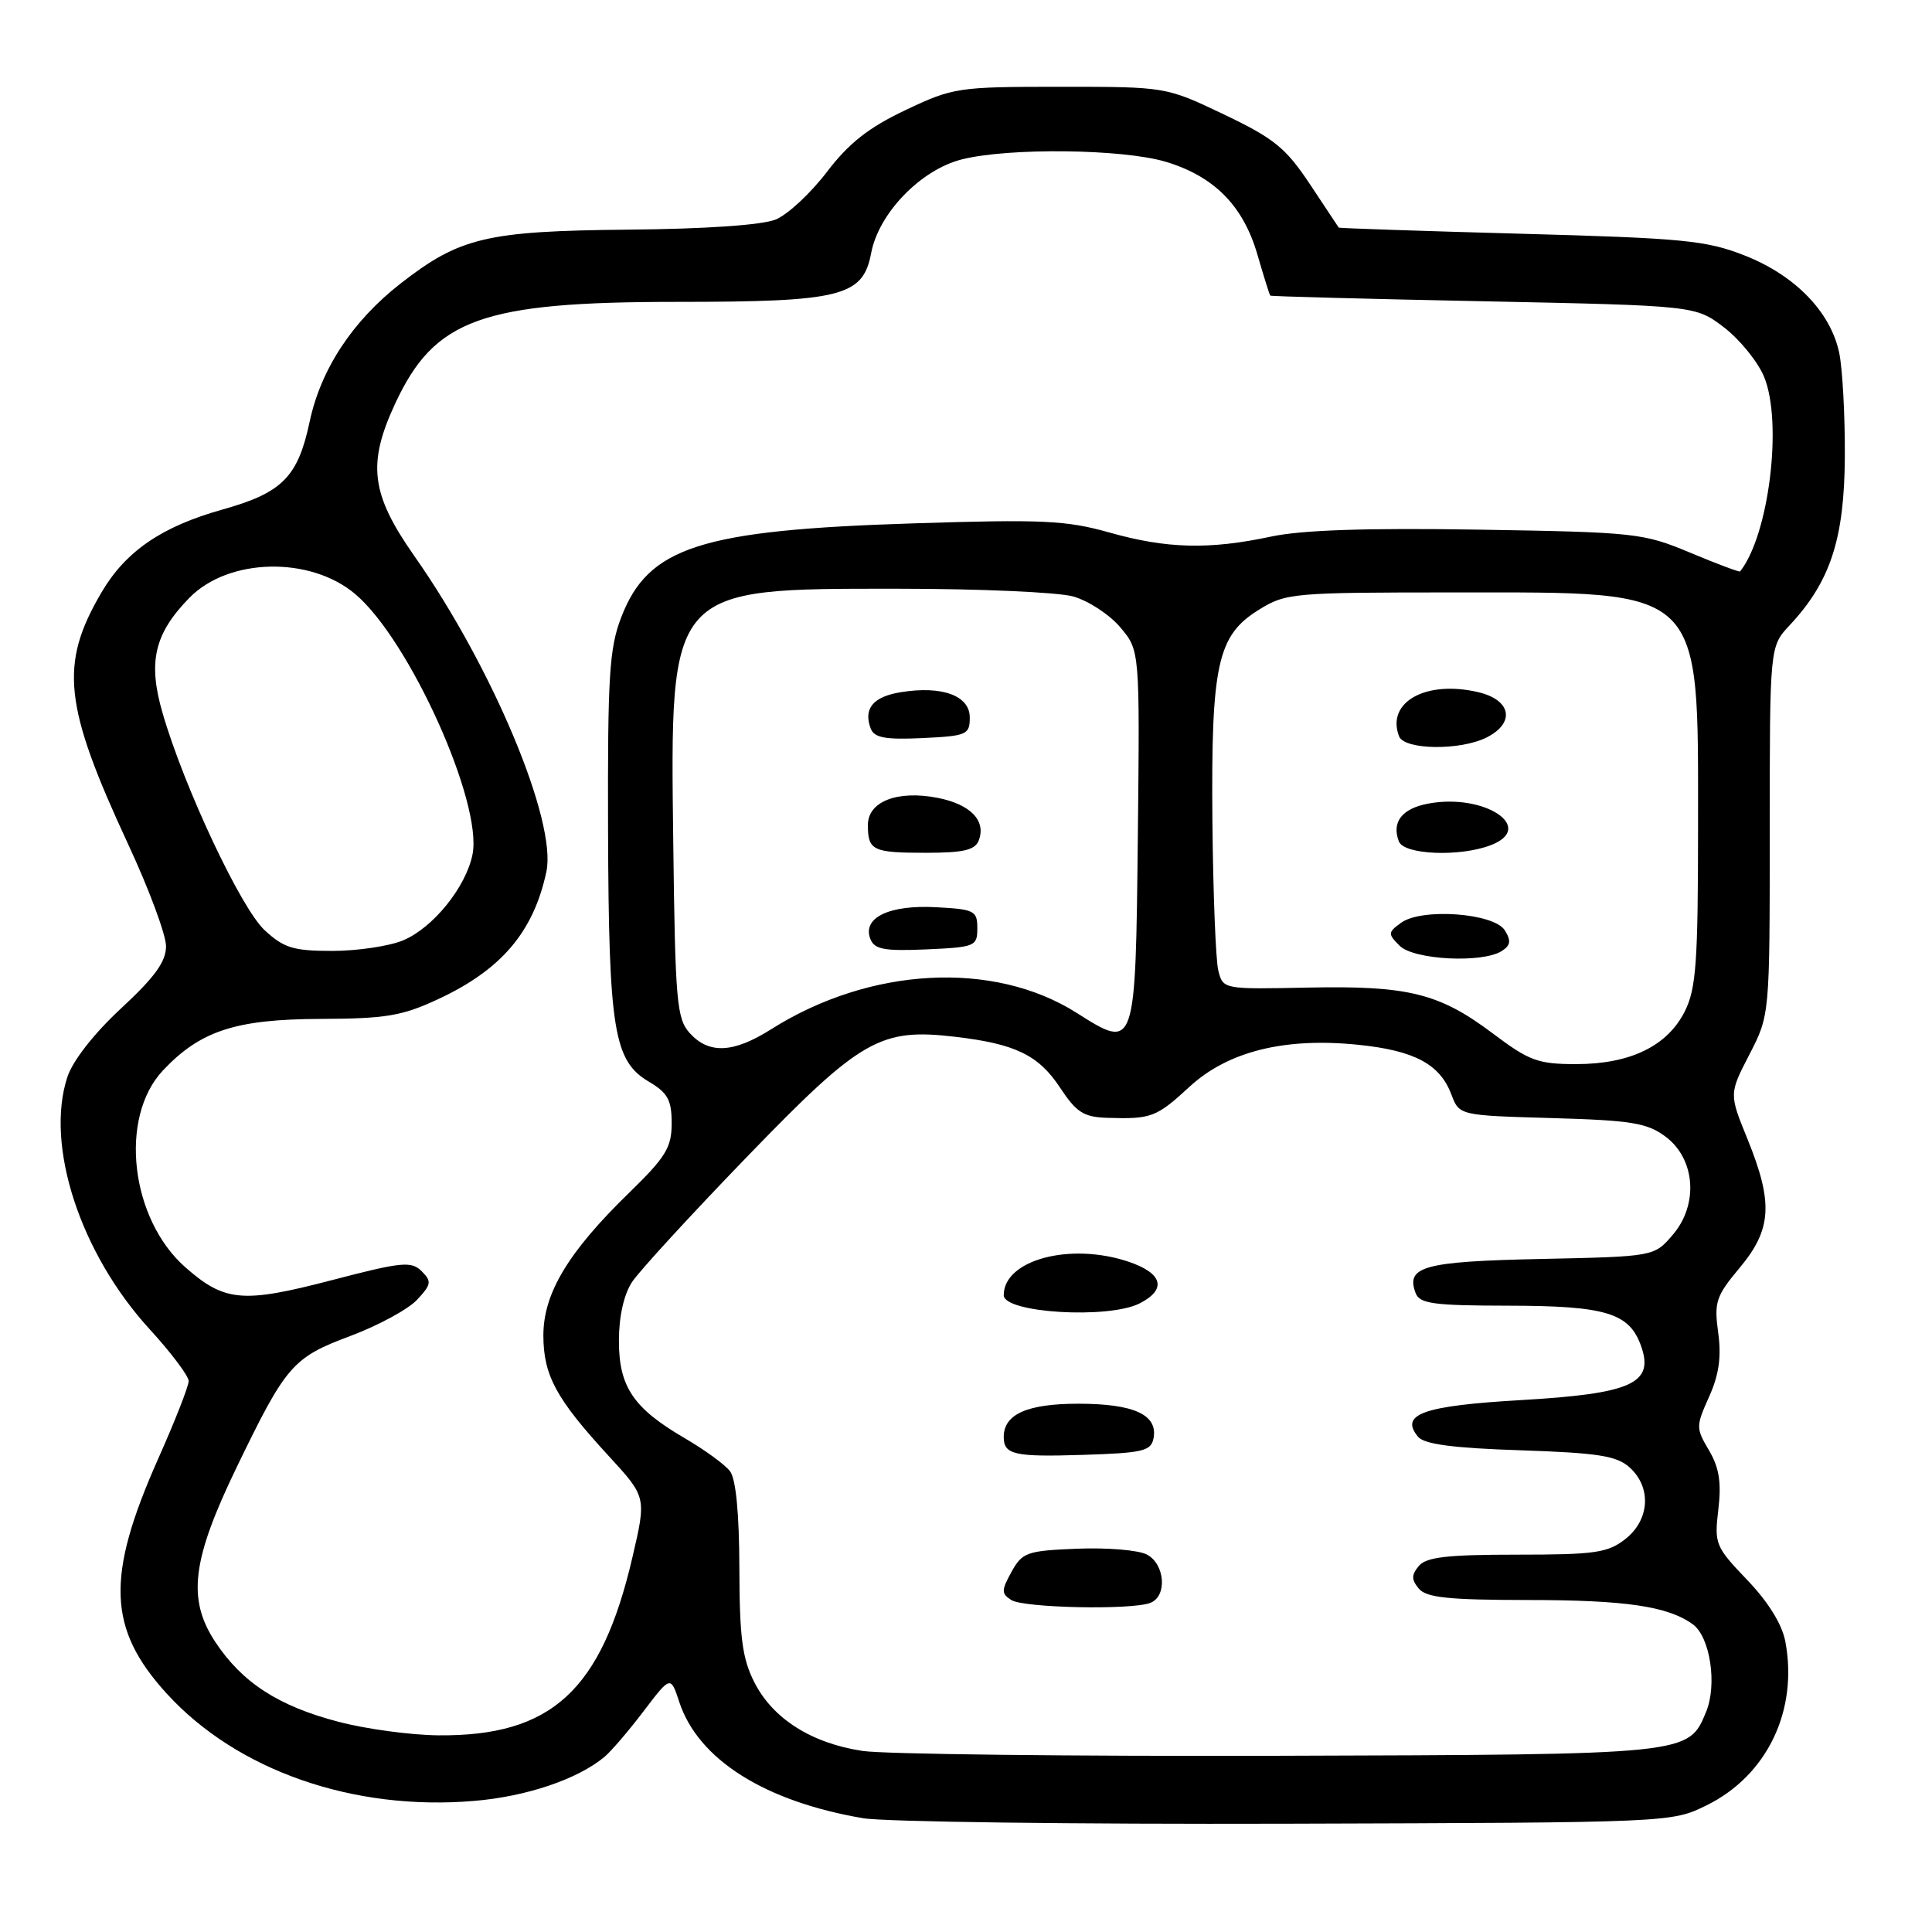 <?xml version="1.0" encoding="UTF-8" standalone="no"?>
<!DOCTYPE svg PUBLIC "-//W3C//DTD SVG 1.1//EN" "http://www.w3.org/Graphics/SVG/1.1/DTD/svg11.dtd" >
<svg xmlns="http://www.w3.org/2000/svg" xmlns:xlink="http://www.w3.org/1999/xlink" version="1.1" viewBox="0 0 256 256">
 <g >
 <path fill="currentColor"
d=" M 226.14 239.21 C 234.14 235.27 238.28 226.66 236.57 217.53 C 236.14 215.23 234.31 212.27 231.51 209.35 C 227.30 204.95 227.14 204.58 227.69 200.00 C 228.11 196.43 227.80 194.46 226.45 192.18 C 224.71 189.23 224.71 188.98 226.46 185.09 C 227.77 182.17 228.11 179.81 227.67 176.59 C 227.11 172.53 227.37 171.75 230.53 167.97 C 234.77 162.89 234.98 159.38 231.56 150.95 C 229.11 144.94 229.11 144.94 231.81 139.72 C 234.50 134.50 234.50 134.50 234.50 110.09 C 234.50 85.67 234.50 85.67 237.13 82.86 C 242.54 77.07 244.39 71.42 244.45 60.50 C 244.48 55.00 244.14 48.80 243.70 46.73 C 242.55 41.32 237.85 36.48 231.19 33.86 C 226.08 31.85 223.07 31.56 201.50 30.97 C 188.30 30.61 177.45 30.24 177.39 30.16 C 177.33 30.07 175.62 27.49 173.58 24.42 C 170.38 19.60 168.83 18.34 162.19 15.17 C 154.50 11.50 154.50 11.50 140.50 11.50 C 126.93 11.50 126.30 11.59 119.98 14.59 C 115.09 16.91 112.48 18.96 109.56 22.79 C 107.42 25.60 104.38 28.43 102.80 29.08 C 101.03 29.82 93.50 30.34 83.21 30.43 C 64.49 30.61 60.93 31.45 53.10 37.55 C 46.71 42.53 42.50 48.92 41.02 55.92 C 39.47 63.21 37.39 65.30 29.50 67.51 C 21.42 69.77 16.64 73.05 13.44 78.51 C 7.85 88.05 8.43 93.45 17.01 111.93 C 19.76 117.84 22.00 123.89 22.00 125.38 C 22.00 127.42 20.51 129.48 16.06 133.60 C 12.47 136.93 9.65 140.53 8.93 142.70 C 5.95 151.75 10.62 166.07 19.84 176.14 C 22.68 179.24 25.00 182.33 25.00 183.00 C 25.00 183.68 23.17 188.34 20.93 193.36 C 14.01 208.93 14.27 215.85 22.11 224.43 C 31.41 234.61 46.82 239.99 62.82 238.63 C 69.76 238.05 76.51 235.77 80.08 232.81 C 80.95 232.09 83.28 229.37 85.26 226.77 C 88.86 222.03 88.86 222.03 90.01 225.53 C 92.52 233.14 101.32 238.70 114.35 240.92 C 117.18 241.41 142.45 241.73 170.50 241.65 C 221.46 241.50 221.50 241.50 226.14 239.21 Z  M 114.31 232.01 C 107.55 231.00 102.42 227.75 99.97 222.94 C 98.36 219.79 97.99 217.00 97.97 207.79 C 97.95 200.49 97.51 195.94 96.72 194.93 C 96.05 194.06 93.36 192.10 90.75 190.58 C 83.91 186.59 82.00 183.76 82.01 177.62 C 82.01 174.44 82.67 171.50 83.76 169.86 C 84.72 168.41 91.60 160.91 99.06 153.20 C 114.08 137.67 116.61 136.21 126.56 137.38 C 134.52 138.31 137.60 139.80 140.43 144.07 C 142.64 147.42 143.58 148.02 146.76 148.12 C 152.56 148.30 153.22 148.05 157.62 144.00 C 162.71 139.31 170.22 137.44 179.97 138.44 C 187.42 139.20 190.79 141.00 192.31 145.01 C 193.36 147.80 193.36 147.80 205.61 148.15 C 216.16 148.45 218.25 148.79 220.68 150.60 C 224.65 153.55 225.10 159.61 221.64 163.63 C 219.18 166.50 219.18 166.50 204.15 166.82 C 188.63 167.15 186.22 167.81 187.59 171.37 C 188.12 172.75 190.04 173.00 199.86 173.01 C 212.82 173.03 215.91 173.97 217.46 178.38 C 219.20 183.32 216.18 184.67 201.54 185.52 C 188.56 186.27 185.42 187.39 187.90 190.38 C 188.72 191.37 192.54 191.88 201.47 192.17 C 211.80 192.52 214.23 192.90 215.94 194.45 C 218.86 197.09 218.60 201.39 215.37 203.93 C 213.04 205.76 211.35 206.00 200.99 206.00 C 191.77 206.00 188.98 206.32 188.00 207.50 C 187.01 208.70 187.01 209.30 188.00 210.50 C 188.99 211.69 191.93 212.00 202.37 212.01 C 215.43 212.01 221.03 212.84 224.32 215.24 C 226.61 216.92 227.56 223.24 226.06 226.85 C 223.72 232.51 223.93 232.49 169.50 232.65 C 142.00 232.73 117.16 232.44 114.31 232.01 Z  M 152.42 212.39 C 154.68 211.53 154.39 207.28 151.98 205.99 C 150.88 205.40 146.73 205.05 142.77 205.21 C 136.07 205.48 135.46 205.69 134.03 208.28 C 132.67 210.74 132.67 211.16 134.00 212.01 C 135.65 213.06 149.90 213.36 152.42 212.39 Z  M 152.85 190.57 C 153.44 187.46 150.24 186.00 142.88 186.00 C 136.12 186.00 133.00 187.39 133.00 190.40 C 133.00 192.75 134.38 193.07 143.44 192.78 C 151.46 192.53 152.52 192.28 152.85 190.57 Z  M 151.00 172.71 C 154.66 170.85 154.07 168.70 149.50 167.17 C 141.76 164.59 133.00 166.95 133.00 171.62 C 133.00 173.97 146.84 174.81 151.00 172.71 Z  M 44.87 228.15 C 36.89 226.07 32.08 222.95 28.51 217.54 C 24.79 211.88 25.42 206.70 31.36 194.42 C 37.91 180.88 38.77 179.88 46.44 177.02 C 50.09 175.65 54.05 173.51 55.24 172.25 C 57.16 170.20 57.23 169.80 55.87 168.44 C 54.50 167.08 53.25 167.20 43.92 169.64 C 32.15 172.71 29.78 172.50 24.58 167.94 C 17.27 161.52 15.73 148.09 21.58 141.85 C 26.54 136.58 31.22 135.05 42.50 135.01 C 51.08 134.98 53.28 134.62 58.00 132.42 C 66.43 128.51 70.69 123.50 72.40 115.50 C 73.81 108.86 65.26 88.42 54.90 73.67 C 49.14 65.46 48.64 61.47 52.37 53.46 C 57.59 42.25 63.83 40.00 89.71 40.00 C 111.47 40.00 114.35 39.28 115.43 33.55 C 116.42 28.26 122.00 22.49 127.45 21.12 C 133.69 19.55 148.78 19.73 154.48 21.44 C 160.89 23.37 164.73 27.26 166.61 33.72 C 167.45 36.62 168.22 39.08 168.32 39.17 C 168.42 39.27 181.14 39.61 196.58 39.92 C 224.66 40.50 224.66 40.50 228.44 43.38 C 230.51 44.97 232.89 47.89 233.73 49.88 C 236.25 55.89 234.41 70.89 230.57 75.72 C 230.48 75.83 227.50 74.72 223.95 73.23 C 217.74 70.63 216.71 70.52 195.92 70.18 C 181.08 69.94 172.49 70.23 168.42 71.10 C 160.23 72.85 154.60 72.71 147.00 70.56 C 141.29 68.95 138.12 68.80 121.00 69.35 C 92.86 70.24 85.91 72.47 82.33 81.76 C 80.73 85.89 80.51 89.52 80.57 110.00 C 80.66 136.47 81.32 140.58 85.98 143.33 C 88.48 144.81 89.00 145.75 89.00 148.84 C 89.00 152.05 88.22 153.32 83.38 158.03 C 75.29 165.90 72.00 171.37 72.00 176.95 C 72.01 182.25 73.68 185.34 80.66 192.93 C 85.66 198.37 85.66 198.37 83.80 206.35 C 79.69 224.01 73.09 230.07 58.10 229.94 C 54.47 229.91 48.52 229.11 44.87 228.15 Z  M 197.85 136.97 C 190.71 131.60 186.63 130.59 173.28 130.86 C 162.06 131.09 162.06 131.09 161.43 128.59 C 161.09 127.21 160.74 118.30 160.65 108.79 C 160.47 88.06 161.31 84.21 166.77 80.82 C 170.38 78.57 171.21 78.50 193.00 78.50 C 225.95 78.50 225.00 77.58 225.00 109.50 C 225.00 127.49 224.75 131.00 223.25 134.00 C 220.95 138.60 216.02 141.00 208.85 141.00 C 203.80 141.00 202.63 140.57 197.85 136.97 Z  M 199.00 126.01 C 200.16 125.27 200.25 124.65 199.40 123.28 C 197.97 120.98 188.37 120.28 185.64 122.28 C 183.90 123.55 183.88 123.74 185.46 125.32 C 187.34 127.19 196.42 127.66 199.00 126.01 Z  M 197.51 112.00 C 203.60 109.68 196.73 105.08 189.26 106.48 C 185.76 107.13 184.37 108.93 185.36 111.50 C 186.04 113.26 193.38 113.57 197.51 112.00 Z  M 197.00 97.71 C 200.81 95.78 200.25 92.75 195.89 91.72 C 188.96 90.08 183.65 93.03 185.38 97.56 C 186.08 99.38 193.50 99.48 197.00 97.71 Z  M 91.40 136.90 C 89.67 134.98 89.47 132.77 89.21 111.65 C 88.79 77.70 88.52 78.00 118.98 78.01 C 129.72 78.01 140.16 78.47 142.19 79.03 C 144.21 79.60 147.03 81.44 148.45 83.13 C 151.03 86.19 151.03 86.19 150.77 110.74 C 150.46 139.24 150.48 139.16 142.66 134.21 C 131.67 127.24 115.28 128.11 102.20 136.37 C 97.17 139.55 93.95 139.70 91.40 136.90 Z  M 129.50 123.00 C 129.50 120.67 129.12 120.48 124.00 120.21 C 117.81 119.88 114.25 121.60 115.32 124.40 C 115.86 125.80 117.13 126.04 122.74 125.80 C 129.21 125.51 129.50 125.39 129.50 123.00 Z  M 129.69 111.36 C 130.69 108.75 128.61 106.59 124.29 105.73 C 118.95 104.67 115.00 106.19 115.00 109.31 C 115.00 112.70 115.63 113.00 122.70 113.00 C 127.67 113.00 129.20 112.64 129.69 111.36 Z  M 128.50 95.07 C 128.50 92.17 124.83 90.83 119.36 91.72 C 115.68 92.31 114.37 93.91 115.38 96.55 C 115.85 97.76 117.32 98.03 122.24 97.80 C 128.12 97.52 128.50 97.35 128.50 95.07 Z  M 35.06 123.25 C 31.93 120.35 24.41 104.36 21.55 94.51 C 19.57 87.72 20.44 83.97 25.11 79.20 C 30.28 73.92 41.08 73.67 47.05 78.70 C 54.23 84.74 63.98 106.37 62.61 113.22 C 61.74 117.55 57.38 122.95 53.40 124.61 C 51.57 125.37 47.36 126.00 44.05 126.00 C 38.87 126.00 37.62 125.62 35.06 123.25 Z "/>
</g>
</svg>